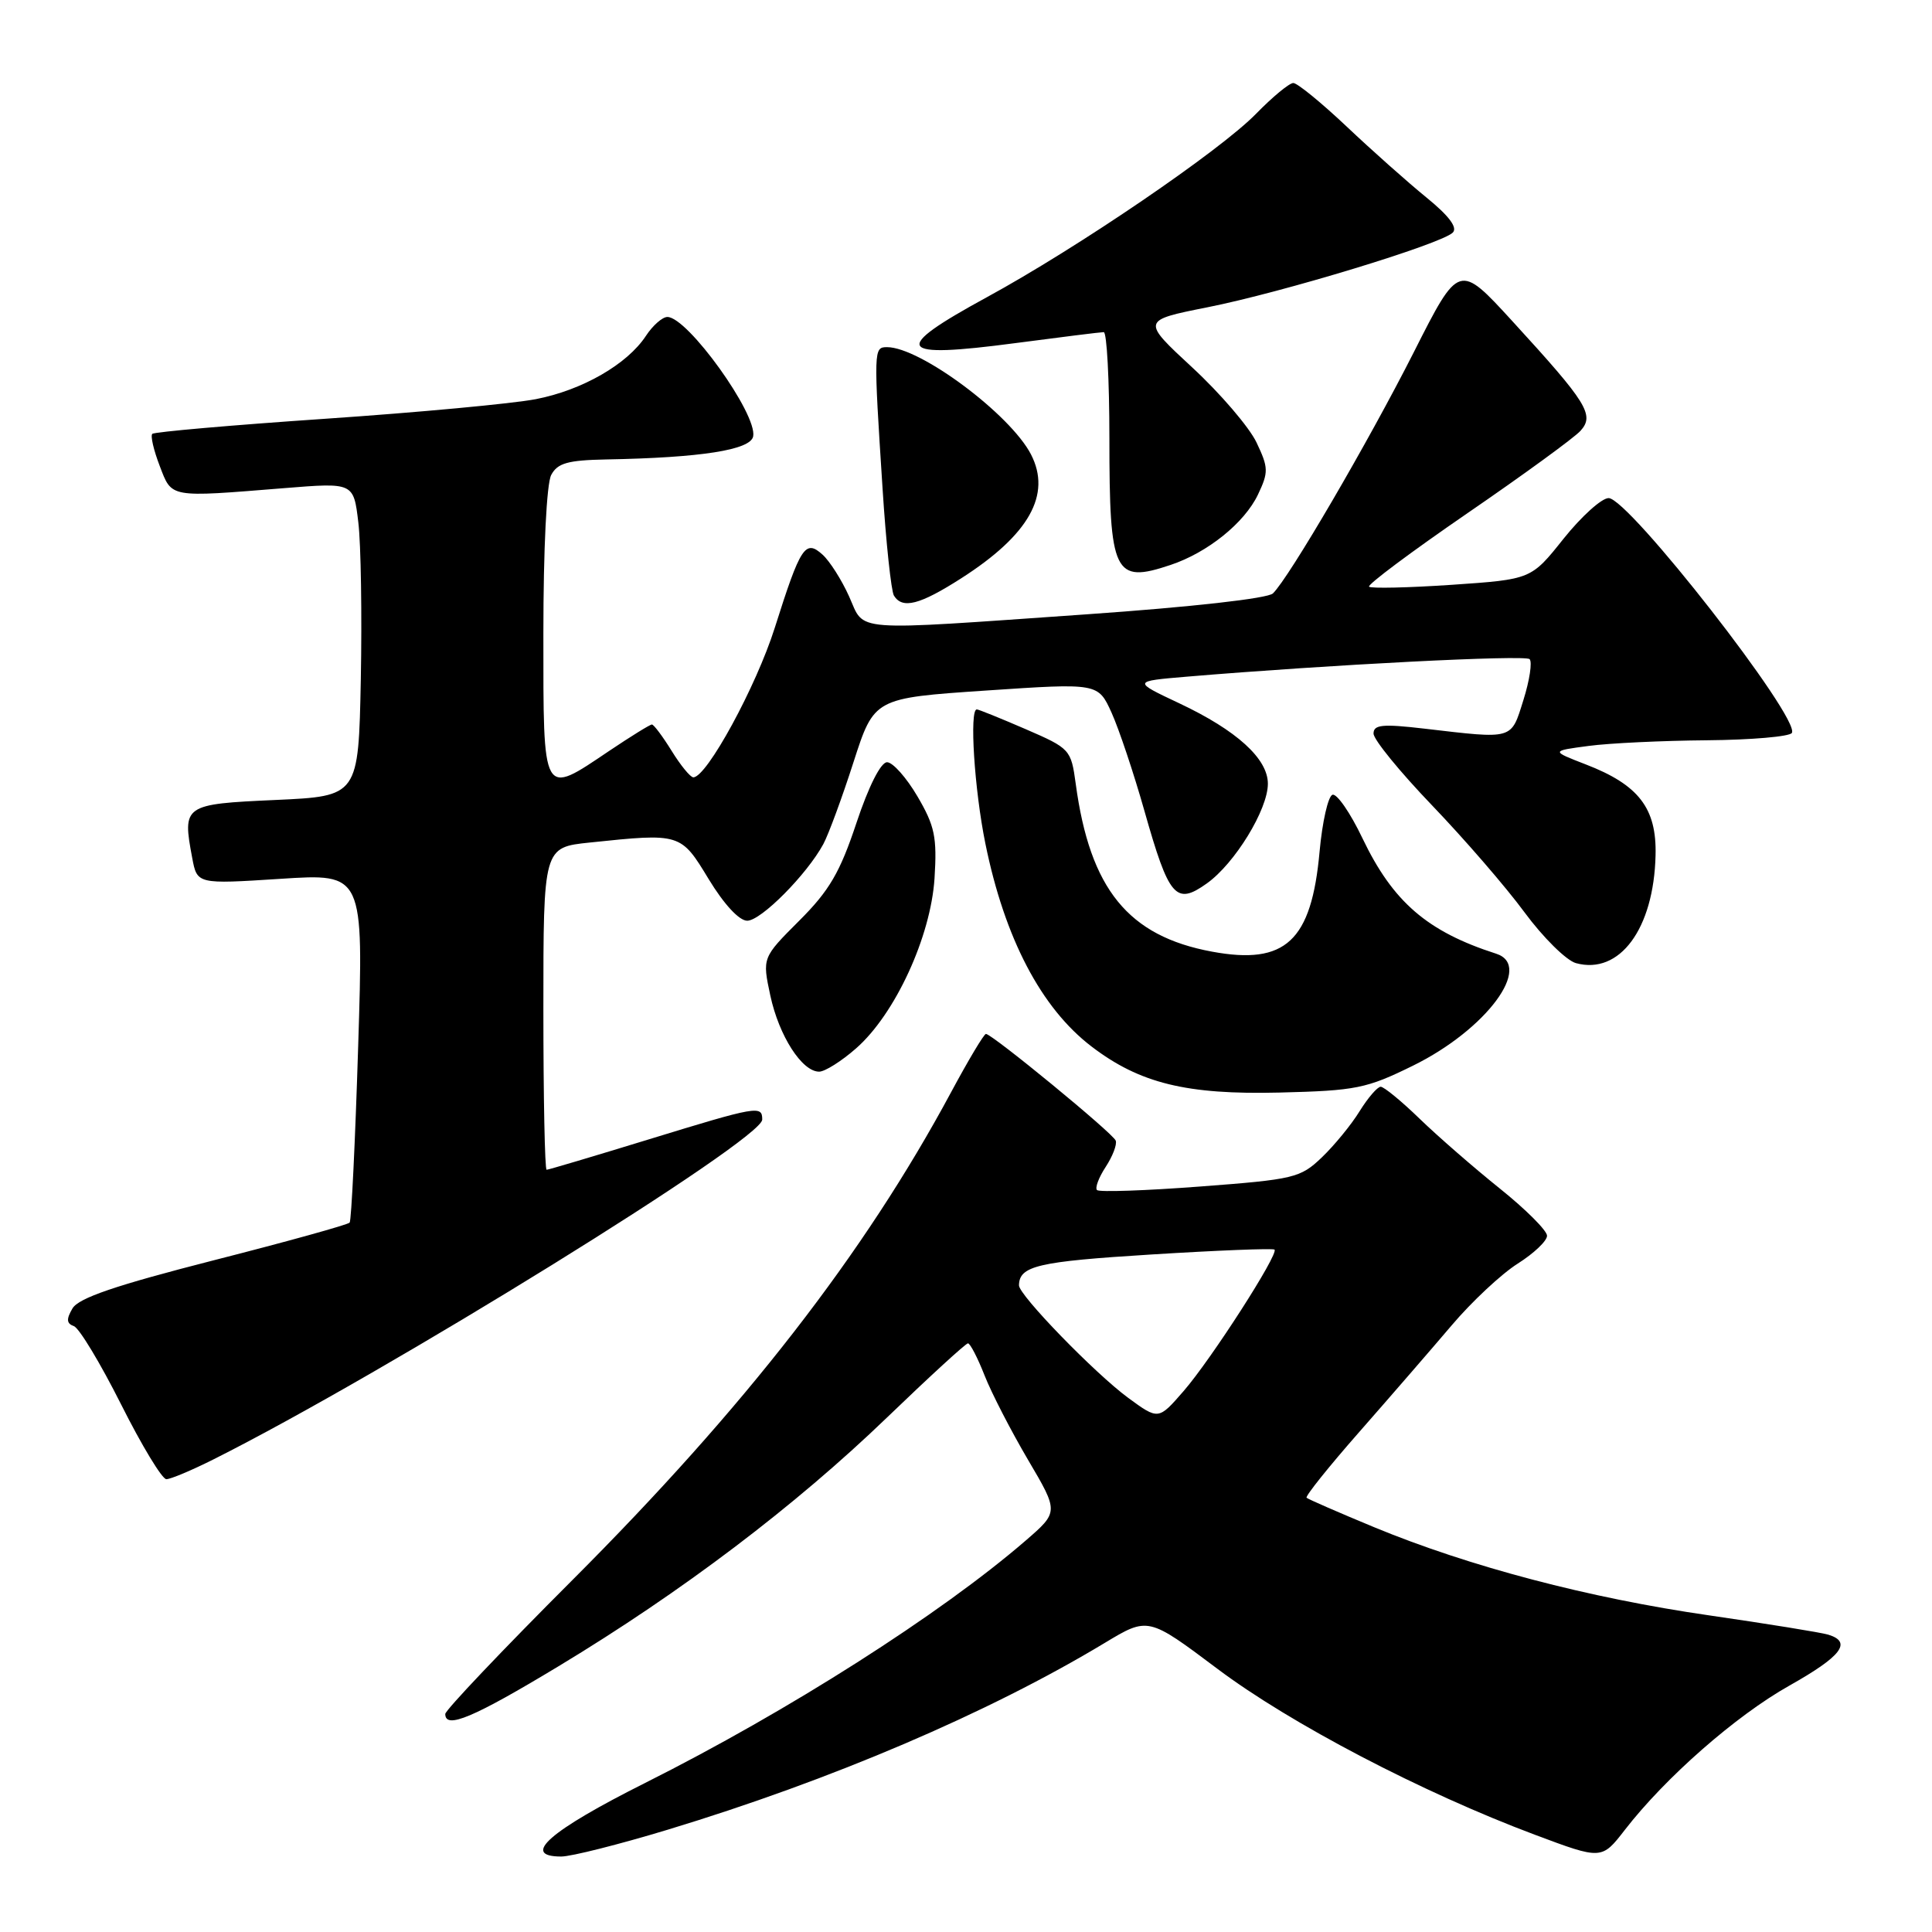 <?xml version="1.0" encoding="UTF-8" standalone="no"?>
<!DOCTYPE svg PUBLIC "-//W3C//DTD SVG 1.1//EN" "http://www.w3.org/Graphics/SVG/1.1/DTD/svg11.dtd" >
<svg xmlns="http://www.w3.org/2000/svg" xmlns:xlink="http://www.w3.org/1999/xlink" version="1.1" viewBox="0 0 256 256">
 <g >
 <path fill="currentColor"
d=" M 88.46 242.45 C 110.17 235.87 130.98 226.98 146.36 217.71 C 152.13 214.23 152.13 214.23 161.32 221.13 C 170.98 228.39 188.47 237.53 203.37 243.11 C 212.23 246.43 212.23 246.43 215.30 242.47 C 220.67 235.53 230.01 227.34 237.09 223.36 C 244.02 219.46 245.46 217.58 242.25 216.60 C 241.29 216.31 234.17 215.16 226.44 214.04 C 210.52 211.74 194.71 207.58 182.10 202.37 C 177.37 200.41 173.33 198.65 173.13 198.46 C 172.93 198.26 176.08 194.33 180.13 189.72 C 184.18 185.11 189.68 178.76 192.35 175.62 C 195.02 172.47 198.96 168.79 201.10 167.44 C 203.25 166.08 205.00 164.42 204.99 163.74 C 204.99 163.06 202.18 160.25 198.75 157.50 C 195.32 154.75 190.54 150.59 188.12 148.25 C 185.71 145.91 183.38 144.00 182.95 144.00 C 182.52 144.00 181.26 145.46 180.15 147.25 C 179.05 149.04 176.79 151.79 175.15 153.36 C 172.31 156.08 171.48 156.28 159.02 157.22 C 151.79 157.77 145.65 157.98 145.36 157.69 C 145.07 157.41 145.59 156.02 146.51 154.62 C 147.43 153.21 148.03 151.65 147.84 151.14 C 147.49 150.17 131.45 137.00 130.64 137.00 C 130.38 137.00 128.30 140.49 126.01 144.75 C 114.51 166.14 98.70 186.50 75.85 209.36 C 66.58 218.63 59.00 226.62 59.00 227.11 C 59.00 229.17 62.74 227.59 74.02 220.78 C 90.33 210.94 105.35 199.56 117.53 187.83 C 123.15 182.42 127.97 178.00 128.26 178.00 C 128.55 178.00 129.54 179.91 130.46 182.25 C 131.38 184.59 133.97 189.61 136.21 193.42 C 140.29 200.34 140.29 200.34 135.90 204.14 C 124.63 213.88 104.44 226.74 85.50 236.24 C 72.80 242.61 68.93 246.00 74.37 246.00 C 75.68 246.00 82.02 244.40 88.46 242.45 Z  M 28.28 193.38 C 51.09 181.94 101.00 151.03 101.00 148.35 C 101.00 146.44 100.38 146.55 85.88 151.00 C 78.71 153.20 72.66 155.00 72.43 155.00 C 72.19 155.00 72.00 145.39 72.00 133.64 C 72.00 112.28 72.00 112.28 78.15 111.64 C 90.19 110.38 90.21 110.39 93.91 116.50 C 95.93 119.82 97.94 122.00 99.01 122.00 C 100.84 122.00 106.91 115.88 109.10 111.84 C 109.79 110.55 111.59 105.67 113.09 101.00 C 115.83 92.50 115.83 92.50 130.66 91.50 C 145.50 90.50 145.50 90.50 147.29 94.44 C 148.27 96.61 150.23 102.46 151.64 107.44 C 154.90 118.94 155.80 119.99 159.91 117.06 C 163.62 114.42 168.00 107.27 168.00 103.85 C 168.00 100.53 163.87 96.78 156.28 93.20 C 150.06 90.27 150.06 90.27 157.28 89.66 C 176.22 88.07 202.08 86.75 202.68 87.34 C 203.05 87.71 202.68 90.15 201.86 92.76 C 200.19 98.07 200.65 97.94 188.75 96.55 C 183.18 95.90 182.00 96.02 182.00 97.20 C 182.00 98.00 185.49 102.27 189.75 106.71 C 194.01 111.15 199.53 117.52 202.00 120.88 C 204.47 124.23 207.55 127.27 208.82 127.62 C 214.61 129.20 219.14 123.08 219.37 113.33 C 219.53 107.09 217.14 103.99 210.10 101.28 C 205.50 99.50 205.50 99.50 210.50 98.84 C 213.25 98.47 220.31 98.14 226.19 98.09 C 232.07 98.04 237.13 97.60 237.43 97.12 C 238.60 95.21 215.81 66.00 213.15 66.00 C 212.23 66.00 209.55 68.42 207.18 71.38 C 202.89 76.77 202.89 76.77 192.38 77.49 C 186.60 77.88 181.66 77.99 181.41 77.74 C 181.15 77.48 187.01 73.11 194.43 68.01 C 201.85 62.92 208.60 58.00 209.42 57.09 C 211.32 54.99 210.32 53.39 200.41 42.57 C 193.32 34.83 193.32 34.83 187.33 46.68 C 181.26 58.66 170.81 76.55 168.67 78.63 C 167.98 79.30 157.89 80.43 144.00 81.40 C 112.26 83.61 114.66 83.79 112.51 79.03 C 111.53 76.85 109.95 74.36 109.00 73.50 C 106.71 71.43 106.08 72.38 102.67 83.16 C 100.20 90.97 93.65 103.00 91.87 103.00 C 91.48 103.00 90.19 101.43 89.00 99.50 C 87.81 97.58 86.63 96.00 86.38 96.00 C 86.13 96.00 83.58 97.58 80.72 99.50 C 71.79 105.51 72.00 105.88 72.00 83.93 C 72.00 72.70 72.43 64.07 73.04 62.93 C 73.88 61.36 75.24 60.98 80.29 60.88 C 92.90 60.65 99.46 59.62 99.80 57.82 C 100.36 54.87 91.11 42.00 88.43 42.00 C 87.77 42.00 86.49 43.13 85.59 44.50 C 83.12 48.27 77.15 51.70 71.00 52.89 C 67.97 53.48 55.41 54.65 43.07 55.49 C 30.74 56.33 20.44 57.23 20.18 57.49 C 19.92 57.75 20.36 59.65 21.16 61.73 C 22.80 66.01 22.30 65.92 37.67 64.68 C 46.85 63.94 46.85 63.94 47.48 69.22 C 47.83 72.12 47.97 81.47 47.81 90.00 C 47.50 105.50 47.50 105.50 36.51 106.00 C 24.32 106.55 24.15 106.67 25.47 113.68 C 26.12 117.16 26.12 117.16 37.15 116.45 C 48.18 115.73 48.18 115.73 47.46 138.62 C 47.07 151.20 46.56 161.72 46.33 162.00 C 46.10 162.28 37.99 164.53 28.30 167.00 C 15.28 170.33 10.41 171.99 9.60 173.38 C 8.77 174.80 8.81 175.37 9.79 175.72 C 10.50 175.98 13.31 180.65 16.05 186.10 C 18.78 191.54 21.48 196.00 22.04 196.00 C 22.61 196.00 25.41 194.82 28.28 193.38 Z  M 187.24 141.20 C 196.94 136.43 203.22 127.97 198.25 126.37 C 189.12 123.44 184.57 119.51 180.53 111.07 C 178.93 107.71 177.14 105.12 176.56 105.31 C 175.98 105.50 175.21 108.90 174.85 112.85 C 173.78 124.70 170.34 127.90 160.61 126.10 C 149.49 124.05 144.42 117.80 142.54 103.86 C 141.92 99.31 141.80 99.17 135.89 96.61 C 132.58 95.18 129.67 94.00 129.43 94.00 C 128.43 94.00 129.11 104.64 130.57 111.79 C 133.12 124.33 137.97 133.59 144.65 138.68 C 151.03 143.55 157.24 145.07 169.52 144.77 C 179.69 144.52 181.06 144.24 187.24 141.20 Z  M 113.44 138.91 C 118.61 134.38 123.33 124.12 123.83 116.38 C 124.17 110.93 123.87 109.45 121.57 105.53 C 120.11 103.04 118.30 101.00 117.54 101.00 C 116.71 101.00 115.10 104.18 113.48 109.05 C 111.30 115.60 109.89 118.02 105.90 122.00 C 101.00 126.90 101.00 126.90 102.07 131.91 C 103.22 137.26 106.26 142.00 108.54 142.00 C 109.30 142.00 111.51 140.61 113.44 138.91 Z  M 127.38 76.62 C 136.36 70.87 139.36 65.54 136.61 60.21 C 133.86 54.89 121.93 46.00 117.54 46.00 C 115.76 46.00 115.75 46.25 116.94 64.67 C 117.40 71.92 118.09 78.33 118.45 78.92 C 119.57 80.74 121.87 80.15 127.38 76.62 Z  M 155.10 74.86 C 160.02 73.22 164.89 69.29 166.68 65.55 C 168.10 62.56 168.09 61.98 166.49 58.62 C 165.53 56.61 161.71 52.14 158.00 48.71 C 151.25 42.46 151.25 42.46 159.98 40.72 C 169.87 38.76 190.99 32.33 192.50 30.82 C 193.17 30.16 192.00 28.60 189.00 26.16 C 186.53 24.15 181.76 19.91 178.42 16.75 C 175.07 13.59 171.90 11.00 171.37 11.00 C 170.84 11.00 168.63 12.83 166.45 15.06 C 161.68 19.96 142.80 32.83 130.75 39.39 C 117.95 46.37 118.70 47.56 134.57 45.46 C 140.58 44.67 145.84 44.01 146.25 44.01 C 146.66 44.00 147.00 50.33 147.00 58.07 C 147.00 76.07 147.62 77.37 155.10 74.86 Z  M 149.50 185.23 C 145.10 182.00 134.99 171.59 135.02 170.31 C 135.06 167.73 137.53 167.16 152.50 166.23 C 161.30 165.68 168.67 165.39 168.88 165.58 C 169.48 166.13 160.49 180.12 156.83 184.33 C 153.50 188.16 153.50 188.16 149.50 185.23 Z "/>
</g>
</svg>
